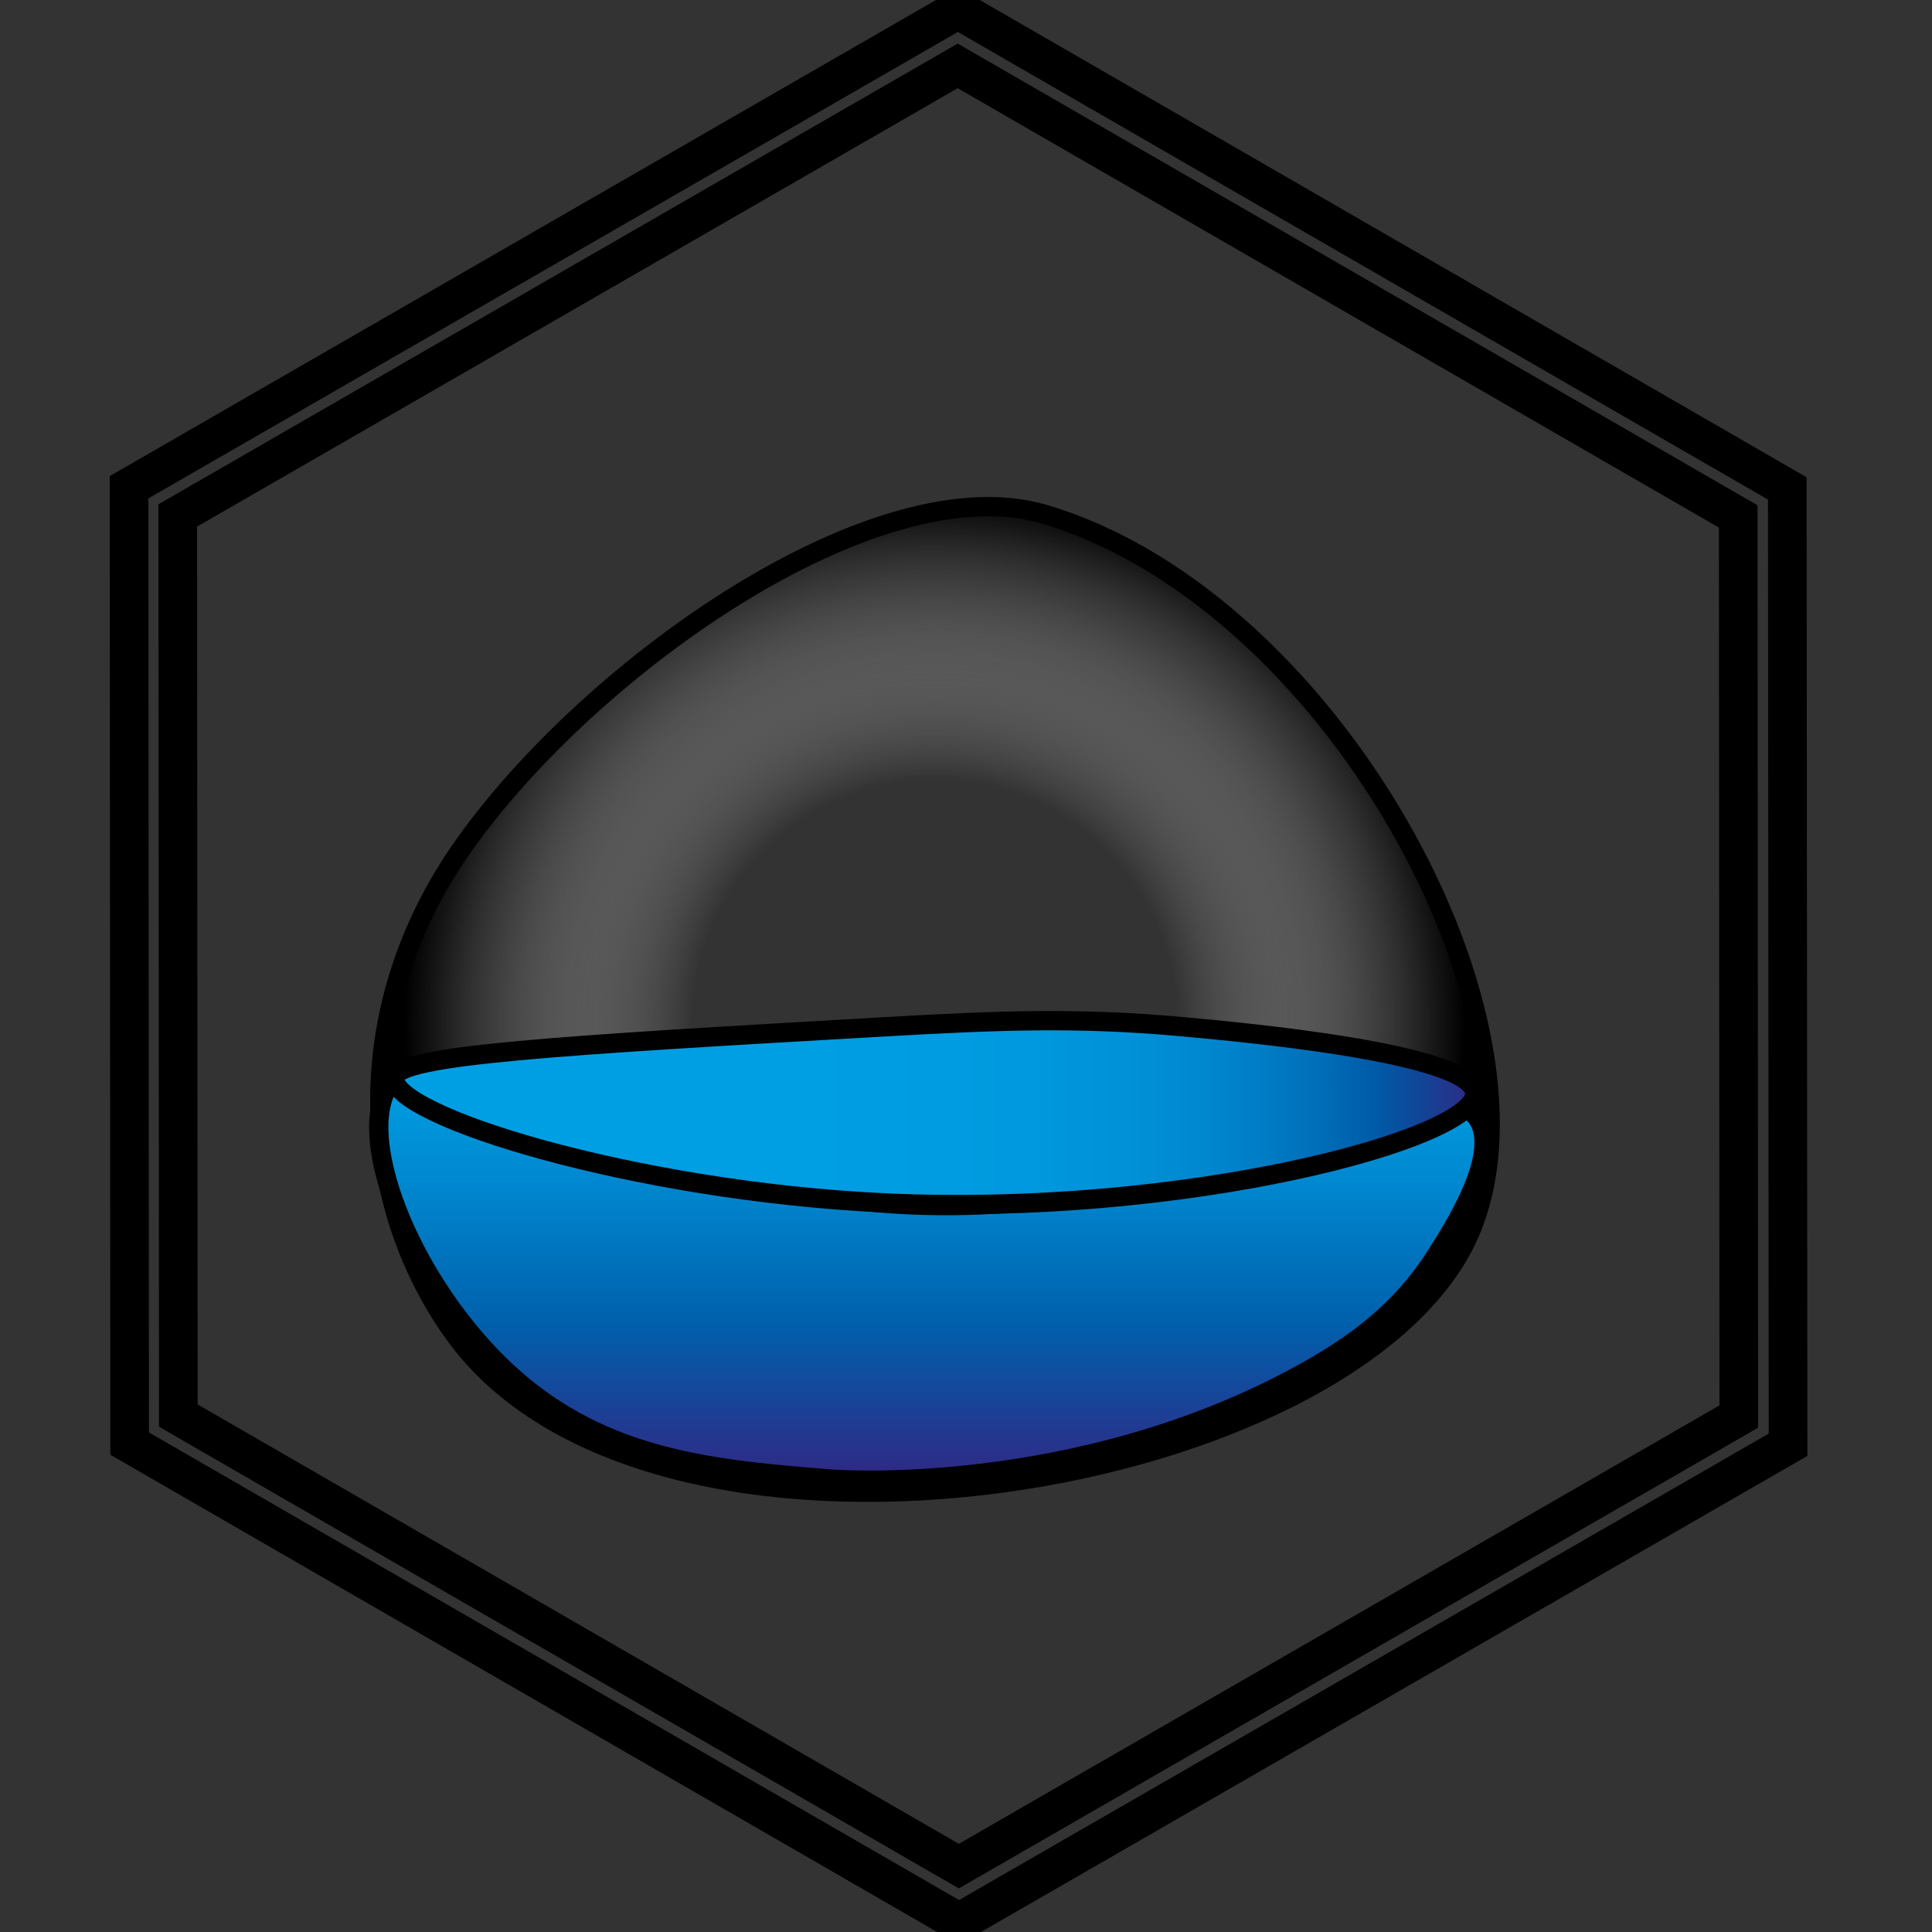 <?xml version="1.0" encoding="utf-8"?>
<!-- Generator: Adobe Illustrator 26.0.3, SVG Export Plug-In . SVG Version: 6.00 Build 0)  -->
<svg version="1.1" xmlns="http://www.w3.org/2000/svg" xmlns:xlink="http://www.w3.org/1999/xlink" x="0px" y="0px"
	 viewBox="0 0 100 100" style="enable-background:new 0 0 100 100;" xml:space="preserve">
<rect x="0" y="0" width="100" height="100" fill="#333333" stroke="none"/>
<style type="text/css">
	.st0{fill:none;stroke:#000000;stroke-width:2;stroke-miterlimit:10;}
	.st1{fill:url(#SVGID_1_);stroke:#000000;stroke-miterlimit:10;}
	.st2{fill:url(#SVGID_00000005240543544828813960000011897743663012854932_);stroke:#000000;stroke-miterlimit:10;}
	.st3{fill:url(#SVGID_00000010993501711470503310000007730609566035540121_);stroke:#000000;stroke-miterlimit:10;}
	.st4{fill:url(#SVGID_00000054969820099639334370000012752637356832421024_);stroke:#000000;stroke-miterlimit:10;}
</style>
<g id="Ebene_2">
	<polygon class="st0" points="6.68,25.22 49.58,0.5 92.51,25.28 92.55,74.78 49.64,99.5 6.71,74.72 	"/>
</g>
<g id="Ebene_1">
	<polygon class="st0" points="9.2,26.68 49.57,3.41 89.97,26.73 90,73.32 49.63,96.59 9.23,73.27 	"/>
	<radialGradient id="SVGID_1_" cx="48.393" cy="52.913" r="27.451" gradientUnits="userSpaceOnUse">
		<stop  offset="0.457" style="stop-color:#FFFFFF;stop-opacity:0"/>
		<stop  offset="0.459" style="stop-color:#FEFEFE;stop-opacity:3.857791e-03"/>
		<stop  offset="0.663" style="stop-color:#939393;stop-opacity:0.38"/>
		<stop  offset="0.827" style="stop-color:#444444;stop-opacity:0.682"/>
		<stop  offset="0.943" style="stop-color:#131313;stop-opacity:0.895"/>
		<stop  offset="1" style="stop-color:#000000"/>
	</radialGradient>
	<path class="st1" d="M23.49,69.01c10.06,14.06,45.27,8.44,52.19-4.38c5.72-10.61-6.29-33.43-21.58-38
		c-8.73-2.61-23.53,7.87-30.08,17.11C18.08,52.1,18.51,62.05,23.49,69.01z"/>
	
		<radialGradient id="SVGID_00000122686712171528766530000001525470235968249748_" cx="49.47" cy="65.657" r="0" gradientUnits="userSpaceOnUse">
		<stop  offset="0.457" style="stop-color:#FFFFFF;stop-opacity:0"/>
		<stop  offset="0.459" style="stop-color:#FEFEFE;stop-opacity:3.857791e-03"/>
		<stop  offset="0.663" style="stop-color:#939393;stop-opacity:0.38"/>
		<stop  offset="0.827" style="stop-color:#444444;stop-opacity:0.682"/>
		<stop  offset="0.943" style="stop-color:#131313;stop-opacity:0.895"/>
		<stop  offset="1" style="stop-color:#000000"/>
	</radialGradient>
	<path style="fill:url(#SVGID_00000122686712171528766530000001525470235968249748_);stroke:#000000;stroke-miterlimit:10;" d="
		M49.47,65.66"/>
	
		<linearGradient id="SVGID_00000025412446174381267010000012839813941421871501_" gradientUnits="userSpaceOnUse" x1="48.212" y1="76.621" x2="48.212" y2="55.093">
		<stop  offset="0" style="stop-color:#312783"/>
		<stop  offset="3.857791e-03" style="stop-color:#302884"/>
		<stop  offset="0.38" style="stop-color:#0060AC"/>
		<stop  offset="0.682" style="stop-color:#0084CC"/>
		<stop  offset="0.895" style="stop-color:#0098DD"/>
		<stop  offset="1" style="stop-color:#009FE3"/>
	</linearGradient>
	<path style="fill:url(#SVGID_00000025412446174381267010000012839813941421871501_);stroke:#000000;stroke-miterlimit:10;" d="
		M20.42,55.78c2.97-3.18,11.03,5.61,25.95,6.54c16.08,1.01,27.94-7.87,30.14-4.38c1.16,1.84-1.28,5.65-2.24,7.14
		c-1.77,2.76-4.1,4.49-6.77,5.97c-11.76,6.52-24.45,5.51-24.45,5.51c-5.98-0.48-11.74-0.94-16.65-5.4
		C21.28,66.53,17.99,58.38,20.42,55.78z"/>
	
		<linearGradient id="SVGID_00000083781885625212923660000009022732183059915705_" gradientUnits="userSpaceOnUse" x1="20.42" y1="57.593" x2="76.336" y2="57.593">
		<stop  offset="0" style="stop-color:#009FE3"/>
		<stop  offset="0.373" style="stop-color:#009EE3"/>
		<stop  offset="0.507" style="stop-color:#009CE1"/>
		<stop  offset="0.603" style="stop-color:#0097DD"/>
		<stop  offset="0.68" style="stop-color:#0091D7"/>
		<stop  offset="0.746" style="stop-color:#0088CF"/>
		<stop  offset="0.805" style="stop-color:#007CC5"/>
		<stop  offset="0.858" style="stop-color:#006DB8"/>
		<stop  offset="0.907" style="stop-color:#005BA8"/>
		<stop  offset="0.952" style="stop-color:#114496"/>
		<stop  offset="0.993" style="stop-color:#2E2C86"/>
		<stop  offset="1" style="stop-color:#312783"/>
	</linearGradient>
	<path style="fill:url(#SVGID_00000083781885625212923660000009022732183059915705_);stroke:#000000;stroke-miterlimit:10;" d="
		M45.91,53.14c5.81-0.33,9.91-0.49,15.27,0c3.17,0.29,15.06,1.37,15.15,3.44c0.11,2.36-15,6.42-30.57,5.68
		c-12.97-0.61-25.55-4.52-25.34-6.48C20.54,54.6,29,54.11,45.91,53.14z"/>
</g>
</svg>
